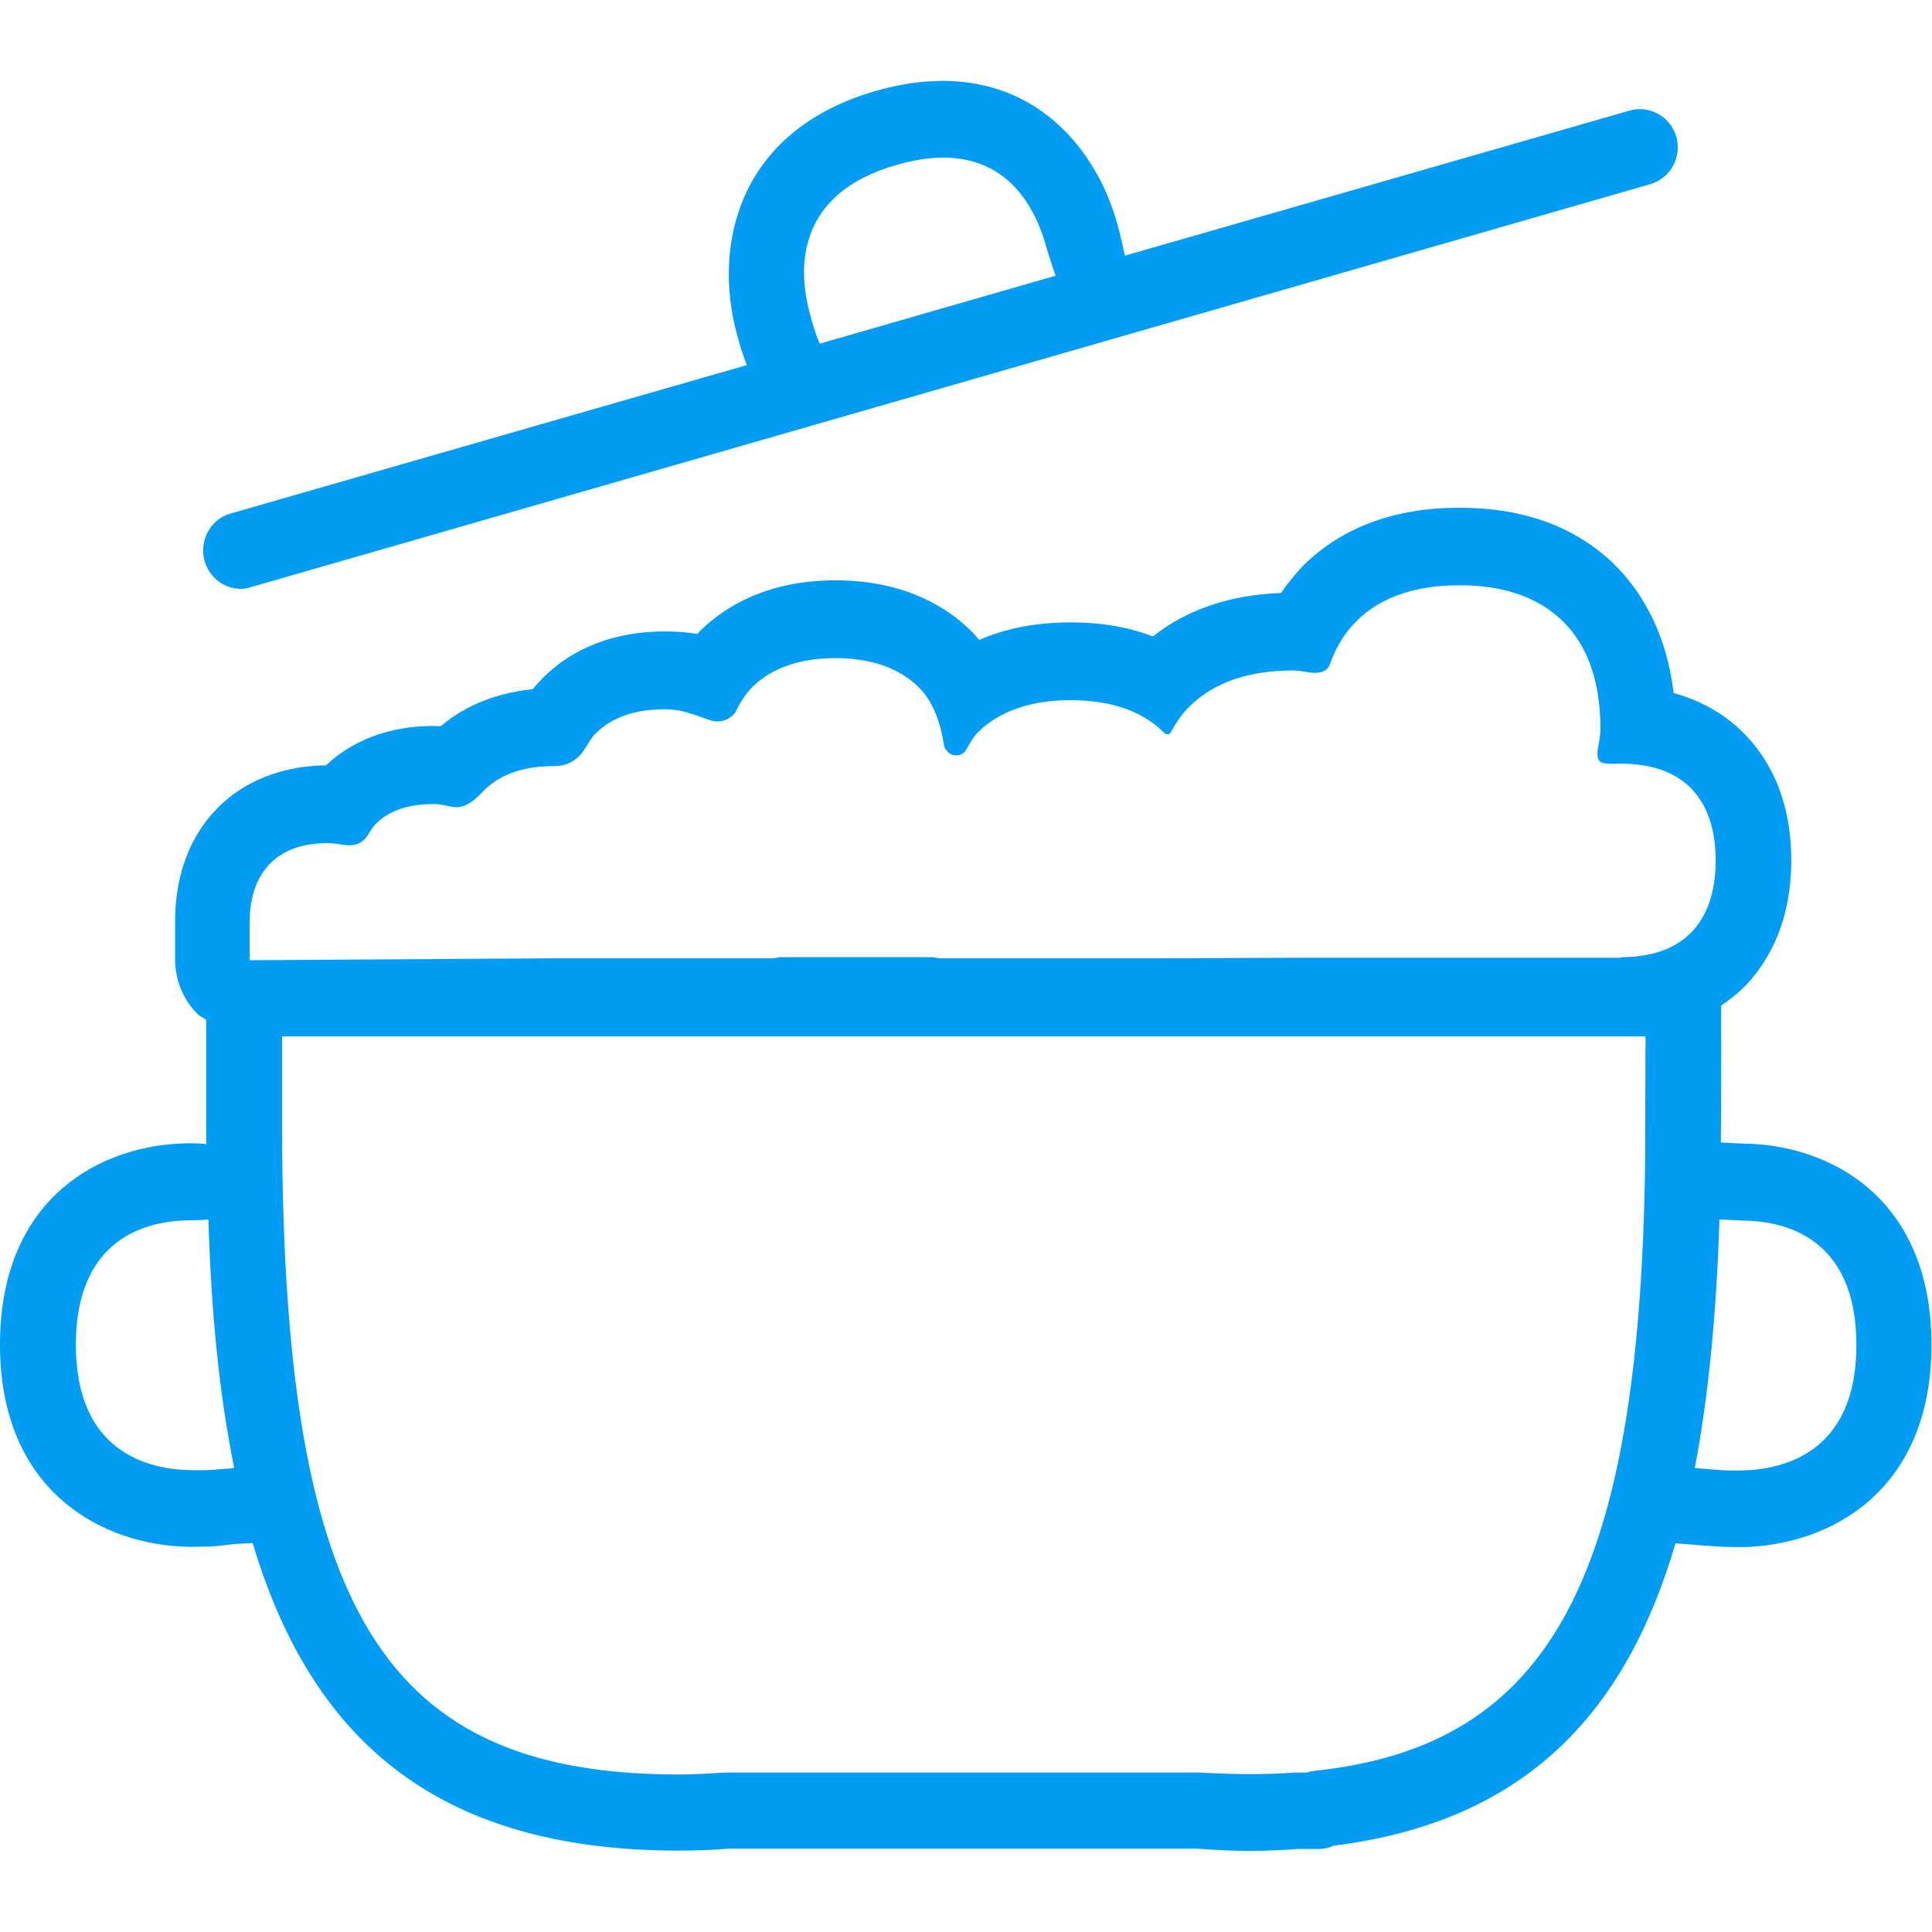 <?xml version="1.0" encoding="UTF-8"?>
<svg xmlns="http://www.w3.org/2000/svg" viewBox="0 0 702.8 702.8"><path fill="#019df4" fill-rule="evenodd" d="M633.2 534.9c15.7-.2 42.1-6.5 42.1-45.6s-26-45.2-41.5-45.3l-8.3-.4c-1.1 33.1-3.8 63.4-9 90.4 2.9.3 10.6.9 11.9.9h4.8zm-43.6-186.7c10.9 0 19.4-2.9 25.3-8.7 6.1-6 9.2-14.9 9.2-26.5 0-11.5-3.1-20.4-9.2-26.5-5.9-5.8-14.4-8.7-25.3-8.7-3.1 0-7.1.4-8-1.3-1.4-2.7.6-6.5.6-11.3 0-17.1-4.6-30.4-13.8-39.3-8.8-8.6-21.3-13-37.5-13s-28.8 4.4-37.4 13c-4.2 4.1-7.3 9.2-9.5 15.1-.4 1.2-.7 2-1.9 2.8-3.3 2.1-7.3.1-11.7.1-16.1 0-28.7 4.3-37.5 12.9-2.7 2.6-4.9 5.8-6.8 9.2-.4.8-.5 1-1.3 1.1-.7 0-1-.2-1.6-.8-7.8-7.7-19.2-11.6-33.7-11.6-14.5 0-25.8 3.9-33.7 11.6-1.9 1.9-3.2 4.6-4.7 7 0 0-1.6 2.1-4.5 1.3-2.2-.5-3.1-3.1-3.1-3.1-1.4-8.8-4.1-16.5-9.5-21.7-7-6.8-17.2-10.4-30.1-10.4-13 0-23.1 3.6-30.1 10.4-2.4 2.4-4.3 5.3-5.9 8.5l-.3.7s-1.5 2.2-4 3c-1.7.6-3.5.5-4.6.2-5.2-1.6-10.2-4.2-17.1-4.2-10.8 0-19.3 2.9-25.1 8.7-3.4 3.3-3.8 7.2-8.2 10-2.2 1.4-4.3 2-7.3 2-10.8 0-19.2 2.9-25.1 8.7-2.2 2.2-4.3 4.5-7.3 5.7-4 1.5-6-.6-11.4-.6-9 0-16 2.4-20.8 7.2-2.4 2.4-2.9 5.6-6.2 7.1-3.3 1.6-6.9-.1-11.4-.1-8.9 0-15.9 2.5-20.7 7.3-5 5-7.6 12.2-7.6 21.7v13.6l110.4-.7H281c1 0 1.8-.4 2.7-.4h55.7c1 .1 1.7.4 2.8.4H421l49.4-.2h119.2zm8.9 69.3c0-2.5 0-25.1.1-40.5h-496v35.2c.7 174.3 37.2 233.3 144.5 233.3 5.9 0 11.4-.4 16.9-.7h172.4c12.8.7 23.7.8 34.6 0h4.3c.9-.3 1.8-.5 2.7-.6 86.5-9.1 119.2-70.5 120.5-226.7zM80.2 534.4c1.8-.1 3.3-.1 5-.4-5.6-27.8-8.3-56.2-9.4-90.4-1.9.2-4.2.3-6.7.3-15.5.1-41.5 6.2-41.5 45.3 0 39.1 26.3 45.4 42 45.6h4.9c1.4 0 3.3-.1 5.7-.4zM633.9 416c31.7.2 68.7 19.7 68.7 73.2s-37.2 73.1-69.1 73.6l-5.8-.1c-1.9 0-13.8-.9-18.2-1.3-18.1 61.6-54.5 101.3-124.4 110-1.6.8-3.4 1.2-5.2 1.2h-8c-5.2.4-11.3.7-17.8.7s-12.6-.4-18.6-.8H264.9c-5.2.4-11.3.7-17.9.7-89.5 0-134.1-41.8-155.1-111.9l-7 .4c-5 .7-8.1.9-10.1.9l-5.8.1c-31.8-.5-69-20.1-69-73.6 0-53.6 37-73 68.7-73.2h.1c2.3 0 4 0 6.3.3 0-1.9-.1-2.2-.1-4.1V371c-1.1-.9-2.4-1.3-3.3-2.3-5.2-5.2-8-12.4-8-19.8v-13.6c0-21.6 8.6-34.7 15.9-41.8 6.8-6.8 19.2-14.8 39-15.1 7.1-6.7 19.5-14.3 39-14.3.8 0 1.7 0 2.7.1 6.9-5.9 17.7-11.9 33.5-13.5 1.3-1.6 2.6-3 4.1-4.5 7.7-7.6 21.5-16.5 44.1-16.5 4 0 7.9.3 11.7.9.4-.4.8-.8 1.1-1.2 8.4-8.3 23.9-18.3 49.1-18.3 25.2 0 40.7 9.9 49.1 18.2 1.1 1 2.1 2.2 3.2 3.5 8.7-3.8 19.6-6.4 33.3-6.4 11.9 0 21.8 2 29.9 5.1 12.4-9.8 28-15.1 46.6-15.8 2.5-3.7 5.3-7 8.3-10.2 14.1-13.7 33-20.8 56.6-20.8 23.5 0 42.5 7 56.5 20.8 8.6 8.5 18.6 23.1 21.4 46.6 11.7 3.2 19.9 9 25.1 14.2 8.1 7.9 17.7 22.4 17.7 46.6 0 24.3-9.6 38.7-17.7 46.7-2.1 2-4.7 4.1-7.8 6.2 0 10.8 0 46.5-.1 49.8l7.8.4h.1zM326.1 60c-37 10.6-35.7 38.2-31.6 53.7l1.3 4.8c.4 1.2 1.4 4.3 2.4 6.5l85.8-24.7s-2.3-6.5-3.8-11.9C375.7 73.3 363 49.3 326.1 60zM87.6 214.2c-6 0-11.4-4-13.2-10.2-2-7.4 2.2-15.2 9.5-17.2l187.8-54c-1-2.5-1.7-4.6-2.2-6.1l-1.6-5.8c-8.3-31.3.1-73.2 50.6-87.8 50.6-14.5 78.8 16.6 87.7 47.5 1.6 5.5 3 12.4 3 12.4l183.7-52.8c7.2-2 14.8 2.2 16.9 9.6 2.1 7.4-2.2 15.1-9.5 17.2L91.2 213.6c-1.1.4-2.4.6-3.6.6z" clip-rule="evenodd" style="fill: #019df4;"/></svg>
